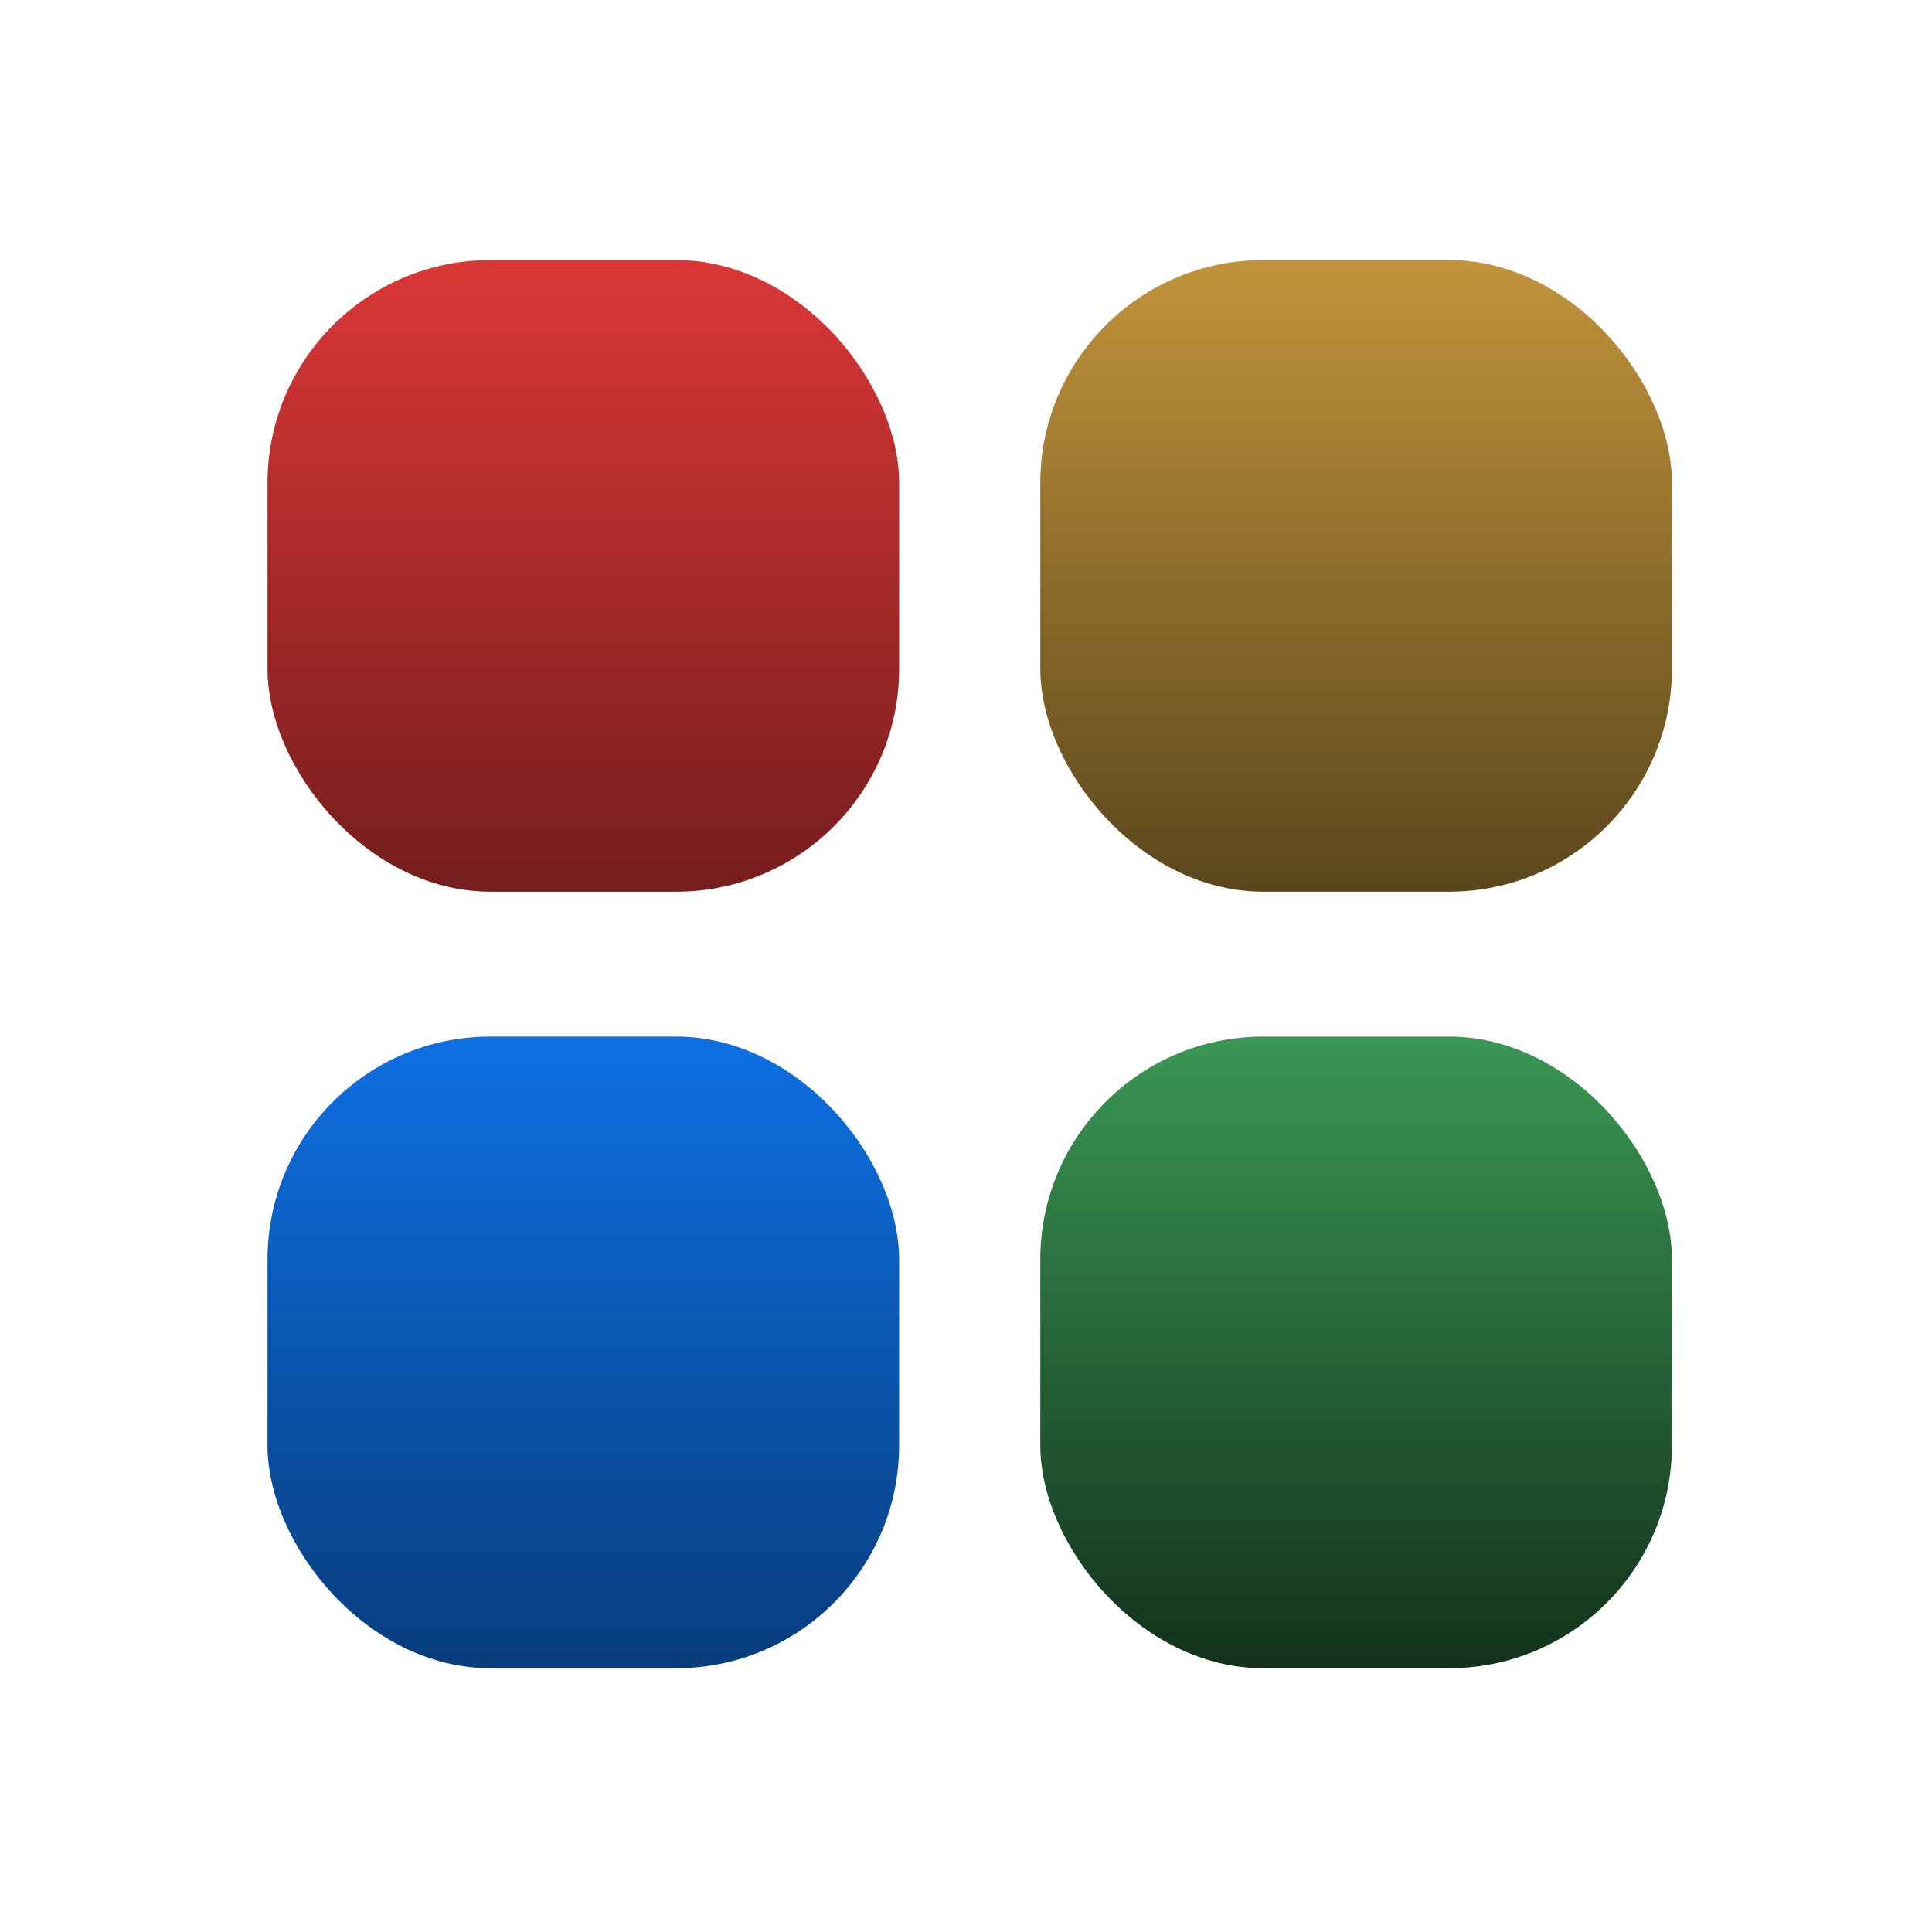 <svg width="520" height="520" viewBox="0 0 520 520" fill="none" xmlns="http://www.w3.org/2000/svg">
<rect x="72" y="70" width="170" height="170" rx="60" fill="url(#paint0_linear_1_4)"/>
<rect x="72" y="279" width="170" height="170" rx="60" fill="url(#paint1_linear_1_4)"/>
<rect x="280" y="279" width="170" height="170" rx="60" fill="url(#paint2_linear_1_4)"/>
<rect x="280" y="70" width="170" height="170" rx="60" fill="url(#paint3_linear_1_4)"/>
<defs>
<linearGradient id="paint0_linear_1_4" x1="157" y1="70" x2="157" y2="240" gradientUnits="userSpaceOnUse">
<stop stop-color="#DB3737"/>
<stop offset="1" stop-color="#751D1D"/>
</linearGradient>
<linearGradient id="paint1_linear_1_4" x1="157" y1="279" x2="157" y2="449" gradientUnits="userSpaceOnUse">
<stop stop-color="#0E70E3"/>
<stop offset="1" stop-color="#083D7D"/>
</linearGradient>
<linearGradient id="paint2_linear_1_4" x1="365" y1="279" x2="365" y2="449" gradientUnits="userSpaceOnUse">
<stop stop-color="#3A9754"/>
<stop offset="1" stop-color="#13311B"/>
</linearGradient>
<linearGradient id="paint3_linear_1_4" x1="365" y1="70" x2="365" y2="240" gradientUnits="userSpaceOnUse">
<stop stop-color="#C1943B"/>
<stop offset="1" stop-color="#5B461C"/>
</linearGradient>
</defs>
</svg>

